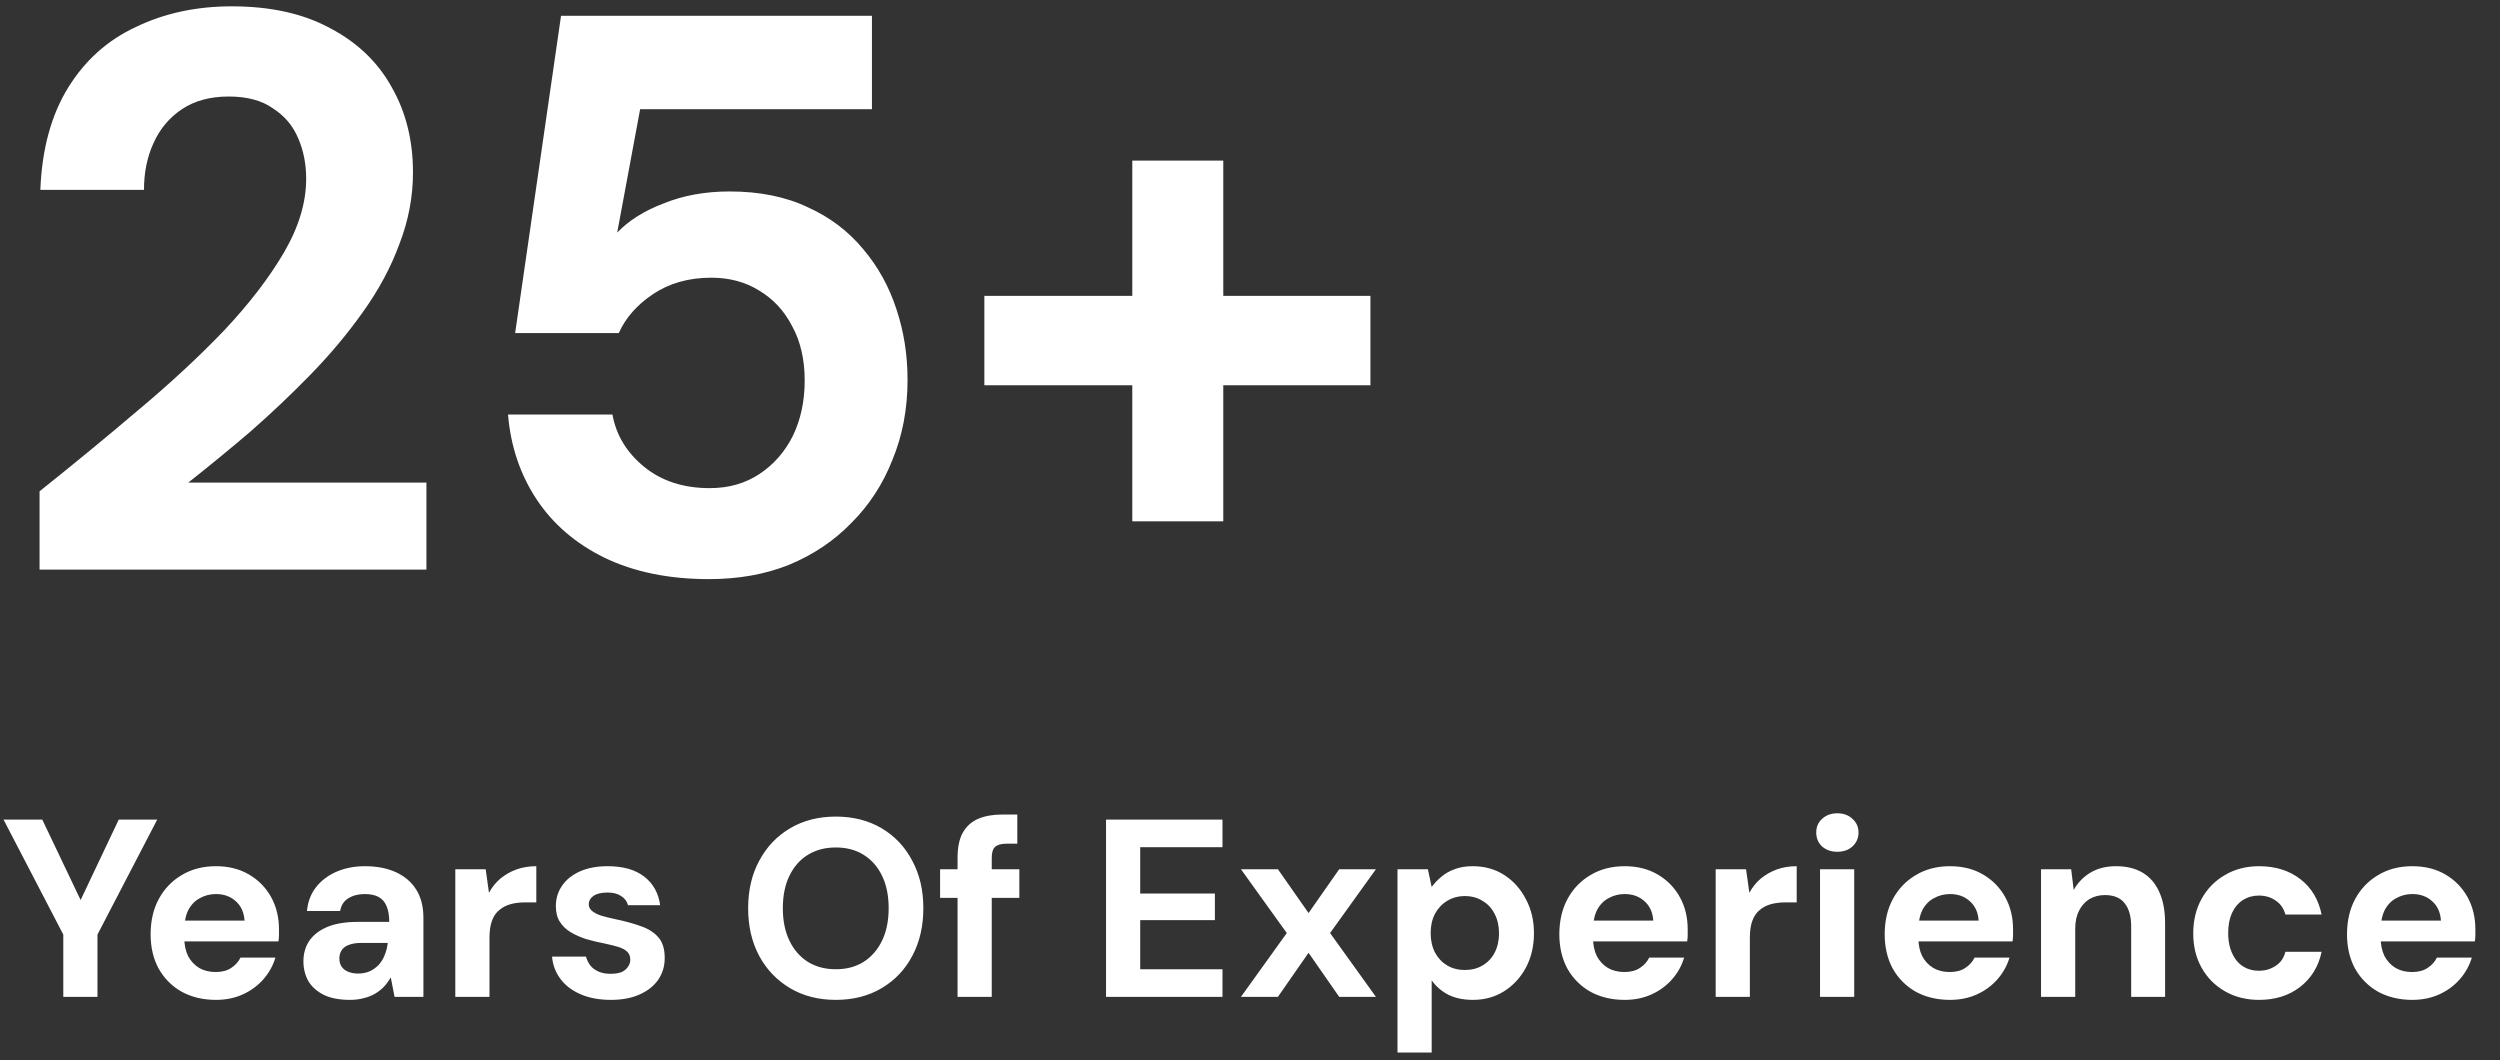 <svg width="158" height="67" viewBox="0 0 158 67" fill="none" xmlns="http://www.w3.org/2000/svg">
<rect x="0" y="0" width="158" height="67" fill="#333333" stroke="none"/>
<path d="M2.5 36V31.05C4.633 29.35 6.7 27.65 8.7 25.95C10.733 24.25 12.55 22.567 14.15 20.9C15.75 19.2 17.017 17.55 17.95 15.95C18.883 14.35 19.35 12.8 19.35 11.3C19.35 10.367 19.183 9.517 18.85 8.75C18.517 7.95 17.983 7.317 17.25 6.85C16.55 6.35 15.617 6.1 14.45 6.1C13.283 6.1 12.3 6.367 11.5 6.9C10.7 7.433 10.1 8.15 9.7 9.05C9.3 9.917 9.1 10.9 9.1 12H2.55C2.65 9.433 3.233 7.283 4.3 5.55C5.367 3.817 6.8 2.533 8.6 1.7C10.4 0.833 12.417 0.4 14.65 0.4C17.117 0.4 19.2 0.867 20.9 1.8C22.6 2.7 23.883 3.933 24.75 5.5C25.65 7.067 26.1 8.867 26.1 10.9C26.1 12.433 25.817 13.933 25.25 15.4C24.717 16.867 23.95 18.3 22.95 19.7C21.983 21.067 20.883 22.383 19.65 23.65C18.417 24.917 17.133 26.133 15.8 27.3C14.467 28.433 13.167 29.5 11.9 30.5H26.95V36H2.5ZM44.807 36.6C42.274 36.6 40.074 36.15 38.207 35.25C36.374 34.35 34.941 33.117 33.907 31.55C32.874 29.983 32.274 28.2 32.107 26.2H38.707C38.941 27.5 39.607 28.6 40.707 29.5C41.807 30.4 43.191 30.85 44.857 30.85C46.057 30.85 47.107 30.55 48.007 29.95C48.907 29.35 49.607 28.55 50.107 27.55C50.607 26.517 50.857 25.35 50.857 24.05C50.857 22.717 50.591 21.567 50.057 20.6C49.557 19.633 48.857 18.883 47.957 18.35C47.091 17.817 46.091 17.55 44.957 17.55C43.524 17.55 42.291 17.9 41.257 18.6C40.257 19.267 39.541 20.083 39.107 21.05H32.557L35.457 1H55.107V6.9H40.457L39.007 14.7C39.741 13.933 40.724 13.317 41.957 12.85C43.191 12.35 44.574 12.1 46.107 12.1C48.007 12.1 49.657 12.433 51.057 13.1C52.457 13.733 53.624 14.617 54.557 15.75C55.491 16.85 56.191 18.117 56.657 19.55C57.124 20.95 57.357 22.433 57.357 24C57.357 25.833 57.041 27.517 56.407 29.05C55.807 30.583 54.941 31.917 53.807 33.05C52.707 34.183 51.391 35.067 49.857 35.7C48.357 36.3 46.674 36.6 44.807 36.6ZM71.561 32.95V10.15H77.311V32.95H71.561ZM62.211 24.35V18.7H86.611V24.35H62.211Z" fill="white"/>
<path d="M4 63V59.064L0.224 51.8H2.672L5.312 57.336H4.88L7.504 51.8H9.936L6.16 59.064V63H4ZM13.647 63.192C12.836 63.192 12.116 63.021 11.487 62.68C10.868 62.328 10.383 61.843 10.031 61.224C9.689 60.595 9.519 59.869 9.519 59.048C9.519 58.205 9.689 57.464 10.031 56.824C10.383 56.173 10.868 55.667 11.487 55.304C12.105 54.931 12.825 54.744 13.647 54.744C14.447 54.744 15.145 54.92 15.743 55.272C16.34 55.624 16.804 56.099 17.135 56.696C17.465 57.293 17.631 57.971 17.631 58.728C17.631 58.835 17.631 58.957 17.631 59.096C17.631 59.224 17.62 59.357 17.599 59.496H11.055V58.184H15.455C15.423 57.661 15.236 57.251 14.895 56.952C14.564 56.653 14.148 56.504 13.647 56.504C13.284 56.504 12.948 56.589 12.639 56.76C12.329 56.92 12.084 57.171 11.903 57.512C11.732 57.853 11.647 58.285 11.647 58.808V59.272C11.647 59.709 11.727 60.093 11.887 60.424C12.057 60.744 12.292 60.995 12.591 61.176C12.889 61.347 13.236 61.432 13.631 61.432C14.025 61.432 14.351 61.347 14.607 61.176C14.873 61.005 15.071 60.787 15.199 60.52H17.407C17.257 61.021 17.007 61.475 16.655 61.88C16.303 62.285 15.871 62.605 15.359 62.84C14.847 63.075 14.276 63.192 13.647 63.192ZM22.12 63.192C21.448 63.192 20.893 63.085 20.456 62.872C20.018 62.648 19.693 62.355 19.48 61.992C19.277 61.619 19.176 61.208 19.176 60.76C19.176 60.269 19.298 59.837 19.544 59.464C19.8 59.091 20.178 58.797 20.68 58.584C21.192 58.371 21.832 58.264 22.6 58.264H24.6C24.6 57.869 24.546 57.544 24.44 57.288C24.333 57.021 24.168 56.824 23.944 56.696C23.72 56.568 23.421 56.504 23.048 56.504C22.642 56.504 22.296 56.595 22.008 56.776C21.73 56.947 21.56 57.213 21.496 57.576H19.4C19.453 57 19.64 56.504 19.96 56.088C20.29 55.661 20.722 55.331 21.256 55.096C21.8 54.861 22.402 54.744 23.064 54.744C23.821 54.744 24.477 54.872 25.032 55.128C25.586 55.384 26.013 55.752 26.312 56.232C26.61 56.712 26.76 57.304 26.76 58.008V63H24.936L24.696 61.768C24.578 61.981 24.44 62.173 24.28 62.344C24.12 62.515 23.933 62.664 23.72 62.792C23.506 62.92 23.266 63.016 23 63.08C22.733 63.155 22.44 63.192 22.12 63.192ZM22.632 61.528C22.909 61.528 23.154 61.48 23.368 61.384C23.592 61.277 23.784 61.139 23.944 60.968C24.104 60.787 24.226 60.584 24.312 60.36C24.408 60.125 24.472 59.875 24.504 59.608V59.592H22.856C22.525 59.592 22.253 59.635 22.04 59.72C21.837 59.795 21.688 59.907 21.592 60.056C21.496 60.205 21.448 60.376 21.448 60.568C21.448 60.781 21.496 60.957 21.592 61.096C21.688 61.235 21.826 61.341 22.008 61.416C22.189 61.491 22.397 61.528 22.632 61.528ZM28.775 63V54.936H30.695L30.903 56.424C31.095 56.072 31.335 55.773 31.623 55.528C31.921 55.283 32.257 55.091 32.631 54.952C33.015 54.813 33.436 54.744 33.895 54.744V57.032H33.159C32.839 57.032 32.54 57.069 32.263 57.144C31.996 57.219 31.761 57.341 31.559 57.512C31.356 57.672 31.201 57.896 31.095 58.184C30.988 58.472 30.935 58.835 30.935 59.272V63H28.775ZM38.618 63.192C37.882 63.192 37.242 63.075 36.698 62.84C36.154 62.605 35.727 62.28 35.418 61.864C35.108 61.448 34.932 60.979 34.89 60.456H37.034C37.087 60.659 37.178 60.845 37.306 61.016C37.434 61.176 37.604 61.304 37.818 61.4C38.031 61.496 38.287 61.544 38.586 61.544C38.874 61.544 39.108 61.507 39.29 61.432C39.471 61.347 39.604 61.235 39.69 61.096C39.786 60.957 39.834 60.813 39.834 60.664C39.834 60.44 39.77 60.269 39.642 60.152C39.514 60.024 39.327 59.923 39.082 59.848C38.836 59.773 38.538 59.699 38.186 59.624C37.802 59.549 37.423 59.459 37.05 59.352C36.687 59.235 36.362 59.091 36.074 58.92C35.786 58.749 35.556 58.531 35.386 58.264C35.215 57.997 35.13 57.667 35.13 57.272C35.13 56.792 35.258 56.365 35.514 55.992C35.77 55.608 36.143 55.304 36.634 55.08C37.124 54.856 37.716 54.744 38.41 54.744C39.38 54.744 40.148 54.963 40.714 55.4C41.279 55.837 41.615 56.44 41.722 57.208H39.69C39.626 56.963 39.482 56.771 39.258 56.632C39.044 56.483 38.756 56.408 38.394 56.408C38.01 56.408 37.716 56.477 37.514 56.616C37.311 56.755 37.21 56.936 37.21 57.16C37.21 57.309 37.274 57.443 37.402 57.56C37.54 57.677 37.732 57.779 37.978 57.864C38.223 57.939 38.522 58.013 38.874 58.088C39.492 58.216 40.036 58.365 40.506 58.536C40.975 58.696 41.343 58.931 41.61 59.24C41.876 59.539 42.01 59.976 42.01 60.552C42.01 61.064 41.871 61.523 41.594 61.928C41.316 62.323 40.922 62.632 40.41 62.856C39.908 63.08 39.311 63.192 38.618 63.192ZM52.819 63.192C51.731 63.192 50.771 62.947 49.939 62.456C49.107 61.965 48.456 61.288 47.987 60.424C47.517 59.549 47.283 58.541 47.283 57.4C47.283 56.259 47.517 55.256 47.987 54.392C48.456 53.517 49.107 52.835 49.939 52.344C50.771 51.853 51.731 51.608 52.819 51.608C53.917 51.608 54.883 51.853 55.715 52.344C56.547 52.835 57.192 53.517 57.651 54.392C58.12 55.256 58.355 56.259 58.355 57.4C58.355 58.541 58.12 59.549 57.651 60.424C57.192 61.288 56.547 61.965 55.715 62.456C54.883 62.947 53.917 63.192 52.819 63.192ZM52.819 61.256C53.502 61.256 54.088 61.101 54.579 60.792C55.08 60.472 55.469 60.024 55.747 59.448C56.024 58.872 56.163 58.189 56.163 57.4C56.163 56.6 56.024 55.917 55.747 55.352C55.469 54.776 55.08 54.333 54.579 54.024C54.088 53.715 53.502 53.56 52.819 53.56C52.147 53.56 51.56 53.715 51.059 54.024C50.557 54.333 50.168 54.776 49.891 55.352C49.614 55.917 49.475 56.6 49.475 57.4C49.475 58.189 49.614 58.872 49.891 59.448C50.168 60.024 50.557 60.472 51.059 60.792C51.56 61.101 52.147 61.256 52.819 61.256ZM60.518 63V54.216C60.518 53.544 60.63 53.011 60.854 52.616C61.078 52.221 61.398 51.933 61.814 51.752C62.24 51.571 62.736 51.48 63.302 51.48H64.294V53.32H63.622C63.28 53.32 63.035 53.389 62.886 53.528C62.747 53.656 62.678 53.885 62.678 54.216V63H60.518ZM59.414 56.744V54.936H64.422V56.744H59.414ZM69.901 63V51.8H77.261V53.544H72.061V56.472H76.781V58.152H72.061V61.256H77.261V63H69.901ZM78.429 63L81.325 58.968L78.429 54.936H80.765L82.701 57.704L84.637 54.936H86.957L84.061 58.968L86.957 63H84.637L82.701 60.216L80.765 63H78.429ZM88.322 66.52V54.936H90.242L90.482 56.056C90.652 55.821 90.855 55.608 91.09 55.416C91.324 55.213 91.602 55.053 91.922 54.936C92.252 54.808 92.636 54.744 93.074 54.744C93.831 54.744 94.498 54.931 95.074 55.304C95.65 55.677 96.103 56.184 96.434 56.824C96.775 57.453 96.946 58.173 96.946 58.984C96.946 59.795 96.775 60.52 96.434 61.16C96.092 61.789 95.634 62.285 95.058 62.648C94.482 63.011 93.826 63.192 93.09 63.192C92.492 63.192 91.975 63.085 91.538 62.872C91.111 62.648 90.759 62.344 90.482 61.96V66.52H88.322ZM92.578 61.304C93.004 61.304 93.378 61.208 93.698 61.016C94.028 60.824 94.284 60.552 94.466 60.2C94.647 59.848 94.738 59.443 94.738 58.984C94.738 58.525 94.647 58.12 94.466 57.768C94.284 57.405 94.028 57.128 93.698 56.936C93.378 56.733 93.004 56.632 92.578 56.632C92.162 56.632 91.788 56.733 91.458 56.936C91.138 57.128 90.882 57.4 90.69 57.752C90.508 58.104 90.418 58.509 90.418 58.968C90.418 59.427 90.508 59.837 90.69 60.2C90.882 60.552 91.138 60.824 91.458 61.016C91.788 61.208 92.162 61.304 92.578 61.304ZM102.678 63.192C101.867 63.192 101.147 63.021 100.518 62.68C99.899 62.328 99.414 61.843 99.062 61.224C98.721 60.595 98.55 59.869 98.55 59.048C98.55 58.205 98.721 57.464 99.062 56.824C99.414 56.173 99.899 55.667 100.518 55.304C101.137 54.931 101.857 54.744 102.678 54.744C103.478 54.744 104.177 54.92 104.774 55.272C105.371 55.624 105.835 56.099 106.166 56.696C106.497 57.293 106.662 57.971 106.662 58.728C106.662 58.835 106.662 58.957 106.662 59.096C106.662 59.224 106.651 59.357 106.63 59.496H100.086V58.184H104.486C104.454 57.661 104.267 57.251 103.926 56.952C103.595 56.653 103.179 56.504 102.678 56.504C102.315 56.504 101.979 56.589 101.67 56.76C101.361 56.92 101.115 57.171 100.934 57.512C100.763 57.853 100.678 58.285 100.678 58.808V59.272C100.678 59.709 100.758 60.093 100.918 60.424C101.089 60.744 101.323 60.995 101.622 61.176C101.921 61.347 102.267 61.432 102.662 61.432C103.057 61.432 103.382 61.347 103.638 61.176C103.905 61.005 104.102 60.787 104.23 60.52H106.438C106.289 61.021 106.038 61.475 105.686 61.88C105.334 62.285 104.902 62.605 104.39 62.84C103.878 63.075 103.307 63.192 102.678 63.192ZM108.431 63V54.936H110.351L110.559 56.424C110.751 56.072 110.991 55.773 111.279 55.528C111.578 55.283 111.914 55.091 112.287 54.952C112.671 54.813 113.092 54.744 113.551 54.744V57.032H112.815C112.495 57.032 112.196 57.069 111.919 57.144C111.652 57.219 111.418 57.341 111.215 57.512C111.012 57.672 110.858 57.896 110.751 58.184C110.644 58.472 110.591 58.835 110.591 59.272V63H108.431ZM115.026 63V54.936H117.186V63H115.026ZM116.114 53.832C115.73 53.832 115.41 53.72 115.154 53.496C114.909 53.261 114.786 52.968 114.786 52.616C114.786 52.264 114.909 51.976 115.154 51.752C115.41 51.517 115.73 51.4 116.114 51.4C116.509 51.4 116.829 51.517 117.074 51.752C117.33 51.976 117.458 52.264 117.458 52.616C117.458 52.968 117.33 53.261 117.074 53.496C116.829 53.72 116.509 53.832 116.114 53.832ZM123.241 63.192C122.43 63.192 121.71 63.021 121.081 62.68C120.462 62.328 119.977 61.843 119.625 61.224C119.283 60.595 119.113 59.869 119.113 59.048C119.113 58.205 119.283 57.464 119.625 56.824C119.977 56.173 120.462 55.667 121.081 55.304C121.699 54.931 122.419 54.744 123.241 54.744C124.041 54.744 124.739 54.92 125.337 55.272C125.934 55.624 126.398 56.099 126.729 56.696C127.059 57.293 127.225 57.971 127.225 58.728C127.225 58.835 127.225 58.957 127.225 59.096C127.225 59.224 127.214 59.357 127.193 59.496H120.649V58.184H125.049C125.017 57.661 124.83 57.251 124.489 56.952C124.158 56.653 123.742 56.504 123.241 56.504C122.878 56.504 122.542 56.589 122.233 56.76C121.923 56.92 121.678 57.171 121.497 57.512C121.326 57.853 121.241 58.285 121.241 58.808V59.272C121.241 59.709 121.321 60.093 121.481 60.424C121.651 60.744 121.886 60.995 122.185 61.176C122.483 61.347 122.83 61.432 123.225 61.432C123.619 61.432 123.945 61.347 124.201 61.176C124.467 61.005 124.665 60.787 124.793 60.52H127.001C126.851 61.021 126.601 61.475 126.249 61.88C125.897 62.285 125.465 62.605 124.953 62.84C124.441 63.075 123.87 63.192 123.241 63.192ZM128.993 63V54.936H130.898L131.058 56.248C131.303 55.8 131.65 55.437 132.098 55.16C132.556 54.883 133.1 54.744 133.73 54.744C134.402 54.744 134.967 54.883 135.426 55.16C135.884 55.437 136.231 55.843 136.466 56.376C136.711 56.909 136.834 57.565 136.834 58.344V63H134.69V58.552C134.69 57.912 134.551 57.421 134.274 57.08C134.007 56.739 133.591 56.568 133.026 56.568C132.663 56.568 132.338 56.653 132.049 56.824C131.772 56.995 131.554 57.24 131.394 57.56C131.234 57.869 131.154 58.248 131.154 58.696V63H128.993ZM142.773 63.192C141.962 63.192 141.242 63.011 140.613 62.648C139.983 62.285 139.493 61.789 139.141 61.16C138.789 60.531 138.613 59.811 138.613 59C138.613 58.168 138.789 57.437 139.141 56.808C139.493 56.168 139.983 55.667 140.613 55.304C141.242 54.931 141.962 54.744 142.773 54.744C143.807 54.744 144.677 55.016 145.381 55.56C146.085 56.104 146.533 56.851 146.725 57.8H144.437C144.341 57.427 144.138 57.133 143.829 56.92C143.53 56.707 143.173 56.6 142.757 56.6C142.383 56.6 142.047 56.696 141.749 56.888C141.461 57.069 141.231 57.341 141.061 57.704C140.901 58.056 140.821 58.477 140.821 58.968C140.821 59.341 140.869 59.677 140.965 59.976C141.061 60.264 141.194 60.515 141.365 60.728C141.535 60.931 141.738 61.085 141.973 61.192C142.218 61.299 142.479 61.352 142.757 61.352C143.034 61.352 143.285 61.304 143.509 61.208C143.743 61.112 143.941 60.979 144.101 60.808C144.261 60.627 144.373 60.408 144.437 60.152H146.725C146.533 61.08 146.079 61.821 145.365 62.376C144.661 62.92 143.797 63.192 142.773 63.192ZM152.459 63.192C151.649 63.192 150.929 63.021 150.299 62.68C149.681 62.328 149.195 61.843 148.843 61.224C148.502 60.595 148.331 59.869 148.331 59.048C148.331 58.205 148.502 57.464 148.843 56.824C149.195 56.173 149.681 55.667 150.299 55.304C150.918 54.931 151.638 54.744 152.459 54.744C153.259 54.744 153.958 54.92 154.555 55.272C155.153 55.624 155.617 56.099 155.947 56.696C156.278 57.293 156.443 57.971 156.443 58.728C156.443 58.835 156.443 58.957 156.443 59.096C156.443 59.224 156.433 59.357 156.411 59.496H149.867V58.184H154.267C154.235 57.661 154.049 57.251 153.707 56.952C153.377 56.653 152.961 56.504 152.459 56.504C152.097 56.504 151.761 56.589 151.451 56.76C151.142 56.92 150.897 57.171 150.715 57.512C150.545 57.853 150.459 58.285 150.459 58.808V59.272C150.459 59.709 150.539 60.093 150.699 60.424C150.87 60.744 151.105 60.995 151.403 61.176C151.702 61.347 152.049 61.432 152.443 61.432C152.838 61.432 153.163 61.347 153.419 61.176C153.686 61.005 153.883 60.787 154.011 60.52H156.219C156.07 61.021 155.819 61.475 155.467 61.88C155.115 62.285 154.683 62.605 154.171 62.84C153.659 63.075 153.089 63.192 152.459 63.192Z" fill="white"/>
</svg>

